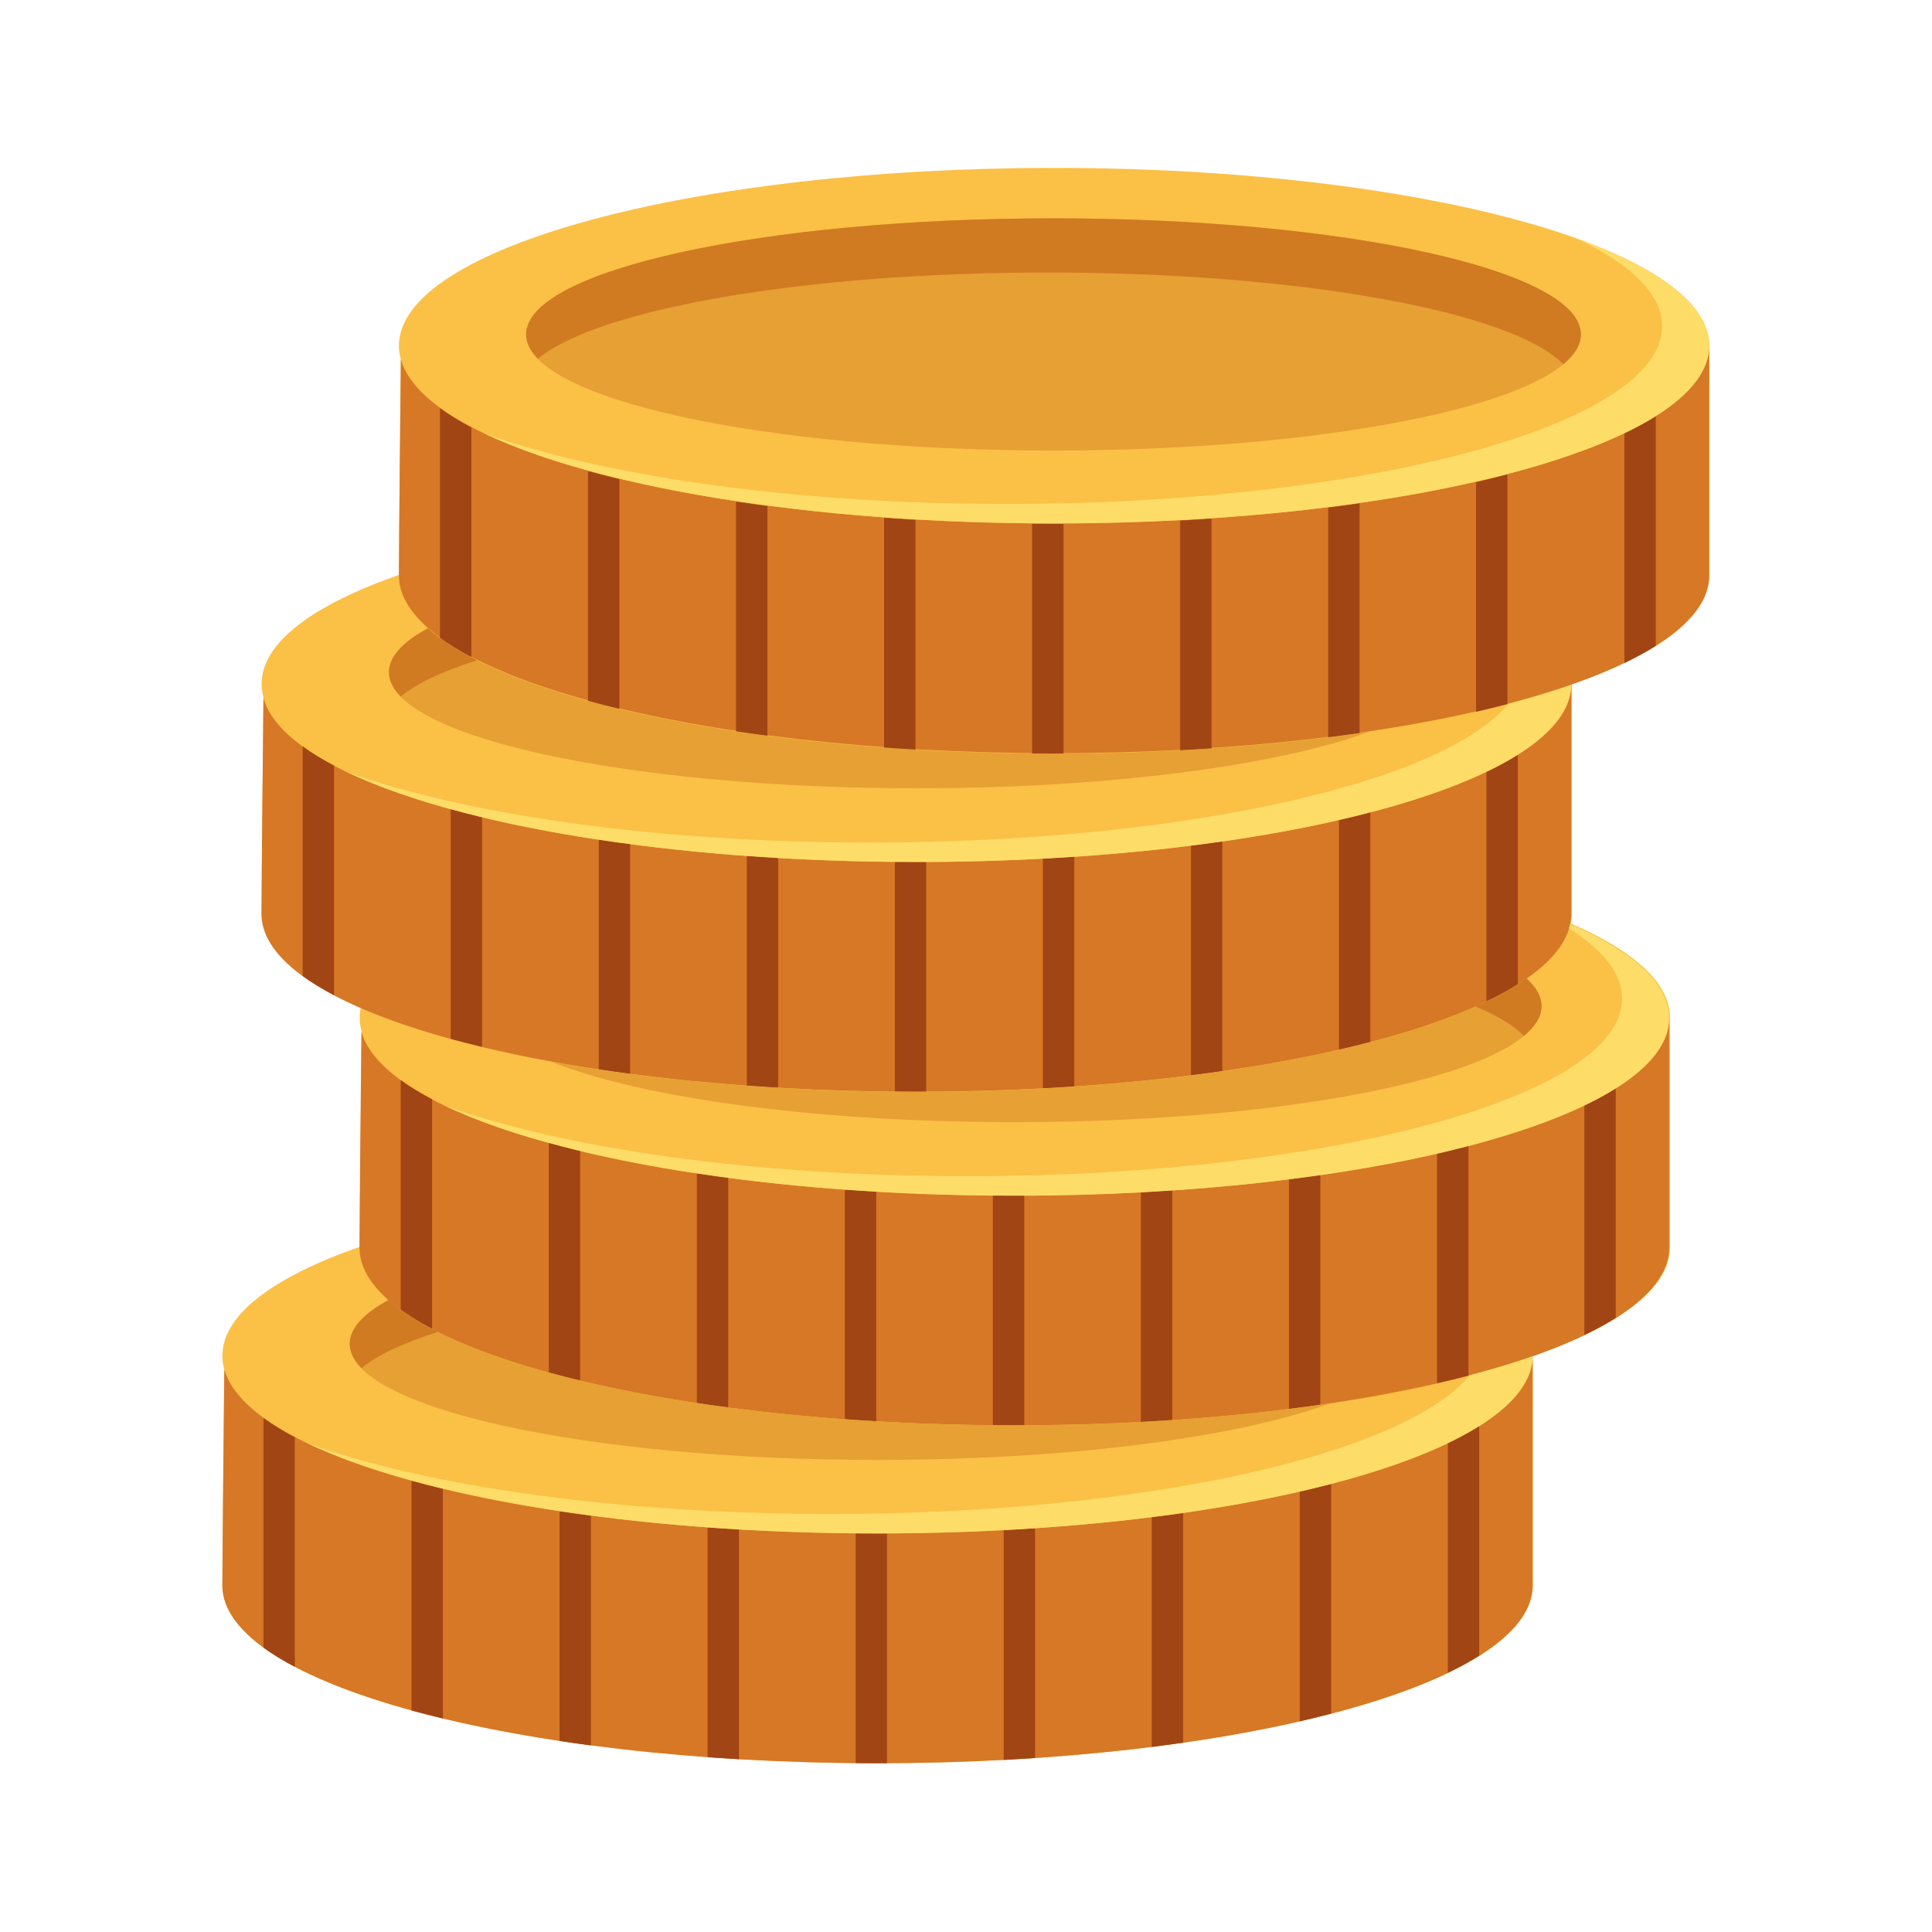 <?xml version="1.0" encoding="UTF-8" standalone="no"?>
<svg
   xmlns:dc="http://purl.org/dc/elements/1.1/"
   xmlns:cc="http://creativecommons.org/ns#"
   xmlns:rdf="http://www.w3.org/1999/02/22-rdf-syntax-ns#"
   xmlns:svg="http://www.w3.org/2000/svg"
   xmlns="http://www.w3.org/2000/svg"
   viewBox="0 0 2829.333 2829.333"
   height="2829.333"
   width="2829.333"
   xml:space="preserve"
   id="svg2"
   version="1.1"><defs
     id="defs6" /><g
     transform="matrix(1.333,0,0,-1.333,0,2829.333)"
     id="g10"><g
       transform="scale(0.1)"
       id="g12"><g
         transform="scale(1.189)"
         id="g14"><path
           id="path16"
           style="fill:#fbc046;fill-opacity:1;fill-rule:nonzero;stroke:none"
           d="m 15793.6,14657.7 c 0,13.1 -0.7,26.1 -1.8,39.1 -0.4,4.1 -1,8.1 -1.5,12.2 -1,9 -2.2,17.9 -3.7,26.9 -0.8,4.7 -1.7,9.4 -2.7,14.1 -1.7,8.4 -3.7,16.9 -5.9,25.3 -1.2,4.6 -2.4,9.3 -3.7,13.9 -2.7,9.2 -5.8,18.4 -9,27.5 -1.3,3.7 -2.5,7.3 -3.8,11 -4.7,12.4 -10,24.7 -15.6,37 -1.9,4.1 -4.2,8.2 -6.2,12.4 -4.1,8.3 -8.3,16.7 -12.9,25 -2.9,5.4 -6.1,10.7 -9.2,16 -4.2,7.1 -8.5,14.1 -12.9,21.1 -3.6,5.7 -7.3,11.4 -11.2,17.1 -4.5,6.7 -9.3,13.3 -14.1,19.9 -4.2,5.8 -8.3,11.6 -12.7,17.3 -5.2,6.8 -10.8,13.6 -16.3,20.4 -8.8,10.8 -18.2,21.7 -27.7,32.4 -4.9,5.5 -9.6,10.9 -14.7,16.3 -6.6,7 -13.5,13.9 -20.3,20.9 -4.7,4.7 -9.3,9.5 -14.2,14.2 -7.3,7.2 -14.9,14.3 -22.5,21.5 -4.7,4.2 -9.3,8.5 -14,12.7 -8.4,7.6 -16.8,15.1 -25.7,22.6 -3.4,3 -7,5.9 -10.6,8.9 -33.8,28.4 -70.3,56.4 -109.7,84.1 -1.2,0.9 -2.5,1.9 -3.8,2.8 -12.9,9 -26.2,18 -39.7,27 -2.5,1.7 -5,3.3 -7.6,5 -13.8,9.1 -27.9,18.2 -42.3,27.2 -1.2,0.8 -2.3,1.5 -3.6,2.2 -931.7,581.6 -3067.7,988.3 -5554.19,988.3 -3343.42,0 -6053.79,-735.3 -6053.79,-1642.3 0,-42.7 6.04,-85 17.84,-126.9 -2.25,-218.9 -17.67,-1722.8 -17.84,-1991.4 -795.13,-277.9 -1268.76,-626.9 -1268.76,-1005.9 0,-42.8 6.04,-85.1 17.85,-127 -2.27,-220.1 -17.85,-1739.74 -17.85,-1995.92 0,-319.06 335.72,-616.82 916.01,-868.81 -6.27,-30.63 -9.75,-61.51 -9.75,-92.55 0,-42.66 6.04,-85.07 17.84,-126.97 -2.25,-218.84 -17.67,-1722.72 -17.84,-1991.29 -795.13,-277.99 -1268.76,-627 -1268.76,-1006.04 0,-42.65 6.04,-84.98 17.84,-126.88 -2.26,-220.1 -17.84,-1739.8 -17.84,-1996 0,-907.01 2710.37,-1642.2 6053.78,-1642.2 3343.36,0 6053.86,735.19 6053.86,1642.2 0,220.44 0,2017.88 0,2118.34 795.1,277.91 1268.7,626.91 1268.7,1005.95 0,226.5 0,2118.09 0,2122.8 v 0.09 c 0,13.12 -0.7,26.08 -1.8,39.12 -0.4,4.04 -1,8.08 -1.4,12.12 -1,9 -2.2,18 -3.8,26.92 -0.8,4.71 -1.8,9.42 -2.7,14.05 -1.7,8.5 -3.7,16.91 -5.9,25.33 -1.3,4.62 -2.4,9.34 -3.8,13.96 -2.6,9.18 -5.7,18.34 -8.9,27.43 -1.4,3.71 -2.4,7.41 -3.9,11.03 -4.6,12.36 -9.8,24.73 -15.5,37.02 -2,4.12 -4.2,8.24 -6.3,12.45 -4,8.33 -8.2,16.66 -12.8,24.99 -3,5.3 -6.1,10.68 -9.3,15.98 -4.1,7.07 -8.3,14.05 -12.8,21.04 -3.7,5.72 -7.4,11.44 -11.3,17.16 -4.4,6.65 -9.1,13.21 -13.9,19.86 -4.2,5.8 -8.4,11.61 -12.8,17.33 -5.1,6.82 -10.8,13.55 -16.3,20.28 -8.8,10.85 -18.1,21.71 -27.7,32.56 -4.9,5.39 -9.6,10.85 -14.7,16.24 -6.5,6.98 -13.4,13.97 -20.3,20.87 -4.6,4.79 -9.4,9.5 -14.2,14.21 -7.4,7.24 -14.9,14.39 -22.6,21.54 -4.5,4.21 -9.2,8.42 -13.9,12.62 -8.4,7.58 -16.9,15.15 -25.6,22.72 -3.5,2.86 -7,5.81 -10.5,8.75 -34,28.44 -70.6,56.63 -110.1,84.39 -1.2,0.84 -2.4,1.68 -3.5,2.53 -13,9.08 -26.4,18.09 -39.9,27.09 -2.5,1.68 -4.9,3.28 -7.4,4.96 -13.9,9.17 -28,18.26 -42.4,27.26 -1.2,0.76 -2.3,1.43 -3.5,2.19 -119.5,74.63 -259,146.4 -416.5,214.8 6.3,30.63 9.7,61.51 9.7,92.56 0,220.38 0,2017.82 0,2118.32 795.1,277.9 1268.8,626.9 1268.8,1005.9 0,226.5 0,2118.2 0,2122.8 0,0.1 0,0.1 0,0.1" /></g><g
         transform="scale(1.059)"
         id="g18"><path
           id="path20"
           style="fill:#d67825;fill-opacity:1;fill-rule:nonzero;stroke:none"
           d="m 16299.8,12937.8 c -10.5,-1015.4 -3047.9,-1837.7 -6793.49,-1837.7 -3575.28,0 -6505.51,749.2 -6773.58,1700.5 -2.56,-247 -20.04,-1952.4 -20.04,-2239.9 0,-1017.85 3041.63,-1842.99 6793.62,-1842.99 3752.09,0 6793.69,825.14 6793.69,1842.99 0,247.1 0,2261 0,2377.1 0,3.5 0,5.3 0,5.3 l -0.2,-5.3" /></g><path
         id="path22"
         style="fill:#e6a033;fill-opacity:1;fill-rule:nonzero;stroke:none"
         d="m 5241.13,13971.8 c -220.27,110.6 -402.3,227.7 -541.29,349.9 -274.81,-148.4 -426.63,-310.8 -426.63,-481 0,-704.4 2594.44,-1275.4 5794.79,-1275.4 2116.6,0 3967.8,249.8 4979.1,622.7 -1029.3,-154.1 -2212.3,-241.9 -3471.1,-241.9 -2738.21,0 -5119,415 -6334.87,1025.7" /><path
         id="path24"
         style="fill:#a14515;fill-opacity:1;fill-rule:nonzero;stroke:none"
         d="M 9831.08,11757.1 V 9234.5 c 78.85,-0.7 157.49,-1.7 236.92,-1.7 36.2,0 71.8,0.6 107.8,0.8 v 2522.7 c -35.9,-0.1 -71.7,-0.4 -107.8,-0.4 -79.29,0 -158.2,0.5 -236.92,1.2" /><path
         id="path26"
         style="fill:#a14515;fill-opacity:1;fill-rule:nonzero;stroke:none"
         d="m 8204.65,9299.3 c 113.81,-8.3 228.72,-15.8 344.67,-22.5 v 2522.8 c -115.94,6.8 -230.88,14.3 -344.67,22.5 V 9299.3" /><path
         id="path28"
         style="fill:#a14515;fill-opacity:1;fill-rule:nonzero;stroke:none"
         d="m 6578.22,9477.8 c 113.18,-17.1 227.85,-33.5 344.67,-48.9 v 2523 c -116.75,15.4 -231.55,31.7 -344.67,48.8 V 9477.8" /><path
         id="path30"
         style="fill:#a14515;fill-opacity:1;fill-rule:nonzero;stroke:none"
         d="m 4951.79,9812.6 c 111.14,-30.5 226.37,-59.8 344.68,-88.3 v 2522.6 c -118.49,28.5 -233.37,58.1 -344.68,88.6 V 9812.6" /><path
         id="path32"
         style="fill:#a14515;fill-opacity:1;fill-rule:nonzero;stroke:none"
         d="m 3325.35,10502.7 c 99.55,-72.4 215.44,-142.6 344.68,-210.6 v 2522 c -129.67,68.2 -244.83,138.7 -344.68,211.3 v -2522.7" /><path
         id="path34"
         style="fill:#a14515;fill-opacity:1;fill-rule:nonzero;stroke:none"
         d="m 11457.5,9269.5 c 115.9,6.2 230.8,13.1 344.7,20.8 v 2522.9 c -113.9,-7.7 -228.8,-14.6 -344.7,-20.8 V 9269.5" /><path
         id="path36"
         style="fill:#a14515;fill-opacity:1;fill-rule:nonzero;stroke:none"
         d="m 13083.9,9412.6 c 116.6,14.6 231.6,30 344.7,46.2 v 2522.8 c -113.1,-16.2 -228,-31.6 -344.7,-46.3 V 9412.6" /><path
         id="path38"
         style="fill:#a14515;fill-opacity:1;fill-rule:nonzero;stroke:none"
         d="m 14710.4,9693.9 c 118.3,27.2 233,55.4 344.6,84.6 V 12301 c -111.4,-29.1 -226.4,-57.2 -344.6,-84.3 V 9693.9" /><g
         transform="scale(1.023)"
         id="g40"><path
           id="path42"
           style="fill:#a14515;fill-opacity:1;fill-rule:nonzero;stroke:none"
           d="m 15963.2,9993.11 c 123.7,59.39 236.7,120.69 336.8,183.89 v 2465.2 c -100.3,-63.3 -212.9,-124.8 -336.8,-184.3 V 9993.11" /></g><g
         transform="scale(1.059)"
         id="g44"><path
           id="path46"
           style="fill:#fddc68;fill-opacity:1;fill-rule:nonzero;stroke:none"
           d="m 9018.29,11302.5 c -2217.06,0 -4185.57,288.2 -5425.59,733.9 1166.91,-558.8 3377.21,-936.2 5913.72,-936.2 3745.68,0 6783.08,822.3 6793.58,1837.8 -200.1,-70 -418.3,-135.9 -652.7,-197.2 -680,-823.2 -3389.5,-1438.3 -6629.01,-1438.3" /></g><path
         id="path48"
         style="fill:#d07a22;fill-opacity:1;fill-rule:nonzero;stroke:none"
         d="m 4273.21,13840.7 c 0,-91.8 45.09,-181.3 128.92,-267.7 174.09,144.7 461.67,279.1 839,398.8 -220.27,110.6 -402.3,227.7 -541.29,349.9 -274.81,-148.4 -426.63,-310.8 -426.63,-481" /><g
         transform="scale(1.152)"
         id="g50"><path
           id="path52"
           style="fill:#d67825;fill-opacity:1;fill-rule:nonzero;stroke:none"
           d="m 15794.9,14459.2 c -89.1,-56.2 -189.2,-110.9 -299.3,-163.8 -300.3,-144.2 -676.1,-275.3 -1113,-389.3 -96.8,-25.3 -196.7,-49.7 -299.3,-73.2 -341.6,-78.3 -714.5,-146.9 -1113,-204.1 -98.3,-14.1 -198.1,-27.5 -299.3,-40.2 -354.4,-44.5 -726.6,-80.2 -1113.1,-106.1 -98.8,-6.7 -198.6,-12.6 -299.2,-18 -360.9,-19.2 -732.9,-29.9 -1113.1,-31.4 -31.2,-0.1 -62.2,-0.3 -93.5,-0.3 -68.87,0 -137.38,0.4 -205.81,1 -380.6,3.4 -752.52,16 -1112.97,37 -100.72,5.8 -200.5,12.4 -299.33,19.5 -387.09,28.1 -759.4,66 -1113.02,112.7 -101.37,13.3 -201.09,27.5 -299.29,42.3 -400.05,60.3 -773.06,132.2 -1113.02,214 -102.83,24.7 -202.71,50.3 -299.3,76.8 -444.12,121.9 -820.68,261.9 -1113.03,415.6 -112.62,59.2 -212.6,120.4 -299.3,183.5 -200.63,145.8 -329.2,301.1 -374.4,462.8 -2.3,-222.4 -18.43,-1796.3 -18.43,-2061.3 0,-936 2797.27,-1694.9 6247.9,-1694.9 3450.6,0 6247.9,758.9 6247.9,1694.9 0,234.1 0,2191 0,2191 0,-237.4 -180.3,-463.3 -505.1,-668.5" /></g><path
         id="path54"
         style="fill:#a14515;fill-opacity:1;fill-rule:nonzero;stroke:none"
         d="m 11339,15470.4 v -2522.7 c 78.9,-0.7 157.5,-1.6 237,-1.6 36.1,0 71.7,0.6 107.7,0.8 v 2522.7 c -35.9,-0.1 -71.7,-0.4 -107.7,-0.4 -79.3,0 -158.2,0.5 -237,1.2" /><path
         id="path56"
         style="fill:#a14515;fill-opacity:1;fill-rule:nonzero;stroke:none"
         d="m 9712.59,13012.6 c 113.81,-8.3 228.72,-15.8 344.71,-22.5 v 2522.8 c -115.99,6.8 -230.9,14.3 -344.71,22.6 v -2522.9" /><path
         id="path58"
         style="fill:#a14515;fill-opacity:1;fill-rule:nonzero;stroke:none"
         d="m 8086.17,13191.1 c 113.19,-17.1 227.84,-33.5 344.67,-48.9 v 2523 c -116.74,15.4 -231.58,31.7 -344.67,48.7 v -2522.8" /><path
         id="path60"
         style="fill:#a14515;fill-opacity:1;fill-rule:nonzero;stroke:none"
         d="m 6459.74,13525.9 c 111.14,-30.5 226.38,-59.8 344.68,-88.3 v 2522.8 c -118.42,28.4 -233.44,57.9 -344.68,88.5 v -2523" /><g
         transform="scale(1.027)"
         id="g62"><path
           id="path64"
           style="fill:#a14515;fill-opacity:1;fill-rule:nonzero;stroke:none"
           d="m 4706.62,13843.4 c 96.93,-70.5 209.79,-138.8 335.65,-205.1 v 2455.9 c -126.29,66.4 -238.42,135.1 -335.65,205.8 v -2456.6" /></g><path
         id="path66"
         style="fill:#a14515;fill-opacity:1;fill-rule:nonzero;stroke:none"
         d="m 12965.5,12982.8 c 115.9,6.2 230.8,13.1 344.6,20.8 v 2522.8 c -113.8,-7.6 -228.7,-14.5 -344.6,-20.7 v -2522.9" /><path
         id="path68"
         style="fill:#a14515;fill-opacity:1;fill-rule:nonzero;stroke:none"
         d="m 14591.9,13125.9 c 116.5,14.6 231.6,30 344.7,46.2 v 2522.8 c -113.2,-16.2 -228.1,-31.7 -344.7,-46.3 v -2522.7" /><g
         transform="scale(1.016)"
         id="g70"><path
           id="path72"
           style="fill:#a14515;fill-opacity:1;fill-rule:nonzero;stroke:none"
           d="m 15960.8,13194.3 c 116.5,26.7 229.4,54.6 339.2,83.2 V 15760 c -109.7,-28.7 -222.9,-56.3 -339.2,-83 v -2482.7" /></g><g
         transform="scale(1.116)"
         id="g74"><path
           id="path76"
           style="fill:#a14515;fill-opacity:1;fill-rule:nonzero;stroke:none"
           d="m 15991.1,12492.2 c 113.5,54.6 217.1,110.8 308.9,168.7 v 2260.8 c -91.9,-58.1 -195.2,-114.5 -308.9,-169.1 v -2260.4" /></g><g
         transform="scale(1.155)"
         id="g78"><path
           id="path80"
           style="fill:#e6a033;fill-opacity:1;fill-rule:nonzero;stroke:none"
           d="m 15037.3,15195.9 c 0,-609.8 -2245.9,-1104.2 -5016.4,-1104.2 -2770.45,0 -5016.37,494.4 -5016.37,1104.2 0,609.8 2245.92,1104.1 5016.37,1104.1 2770.5,0 5016.4,-494.3 5016.4,-1104.1" /></g><g
         transform="scale(1.155)"
         id="g82"><path
           id="path84"
           style="fill:#d07a22;fill-opacity:1;fill-rule:nonzero;stroke:none"
           d="m 5116.15,14964.1 c 568.5,472.5 2523.55,820.7 4848.86,820.7 2409.09,0 4420.89,-373.8 4904.79,-872.3 108.8,90.4 167.5,185.4 167.5,283.4 0,609.8 -2245.9,1104.1 -5016.4,1104.1 -2770.44,0 -5016.37,-494.3 -5016.37,-1104.1 0,-79.5 39.05,-157 111.62,-231.8" /></g><g
         transform="scale(1.152)"
         id="g86"><path
           id="path88"
           style="fill:#fddc68;fill-opacity:1;fill-rule:nonzero;stroke:none"
           d="m 15041.8,16147.6 c 514.2,-246.2 809.3,-530.6 809.3,-833.9 0,-936 -2797.4,-1694.9 -6247.95,-1694.9 -2038.95,0 -3849.28,265.1 -4989.68,675 1073.16,-513.9 3105.87,-861 5438.63,-861 3450.6,0 6247.9,758.8 6247.9,1694.9 0,383 -468.7,736.1 -1258.2,1019.9" /></g><g
         transform="scale(1.039)"
         id="g90"><path
           id="path92"
           style="fill:#e6a033;fill-opacity:1;fill-rule:nonzero;stroke:none"
           d="m 9687.63,8883.98 c -1428.65,0 -2756.18,117.49 -3858.78,318.59 946.46,-380.84 2783.72,-639.2 4895.25,-639.2 3079.4,0 5575.9,549.43 5575.9,1227.21 0,100.27 -55,197.65 -158,290.92 -148,-103.19 -328.5,-202 -538.4,-295.44 -1215.2,-540.86 -3410.1,-902.08 -5915.97,-902.08" /></g><g
         transform="scale(1.125)"
         id="g94"><path
           id="path96"
           style="fill:#d67825;fill-opacity:1;fill-rule:nonzero;stroke:none"
           d="m 15783.1,8240.83 c -91.2,-57.59 -193.6,-113.49 -306.4,-167.62 -307.3,-147.62 -691.9,-281.82 -1139.1,-398.52 -99.1,-25.86 -201.3,-50.83 -306.3,-74.92 -349.7,-80.16 -731.3,-150.29 -1139.2,-208.86 -100.6,-14.49 -202.7,-28.17 -306.4,-41.23 -362.6,-45.42 -743.6,-81.95 -1139.1,-108.52 -101.2,-6.85 -203.4,-12.98 -306.4,-18.4 -369.3,-19.64 -750,-30.57 -1139.1,-32.17 -31.9,-0.09 -63.72,-0.27 -95.71,-0.27 -70.57,0 -140.7,0.35 -210.64,0.98 -389.54,3.46 -770.29,16.35 -1139.18,37.86 -103.06,5.95 -205.19,12.71 -306.34,20 -396.17,28.79 -777.25,67.45 -1139.17,115.27 -103.74,13.69 -205.81,28.17 -306.33,43.37 -409.44,61.68 -791.21,135.27 -1139.17,218.99 -105.24,25.33 -207.46,51.55 -306.33,78.66 -454.55,124.69 -839.95,267.96 -1139.17,425.26 -115.26,60.62 -217.6,123.36 -306.34,187.8 -205.35,149.31 -336.93,308.31 -383.19,473.71 -2.35,-227.53 -18.86,-1838.49 -18.86,-2109.65 0,-958.08 2862.99,-1734.76 6394.72,-1734.76 3531.61,0 6394.61,776.68 6394.61,1734.76 0,239.52 0,2242.43 0,2242.43 0,-242.99 -184.4,-474.24 -516.9,-684.17" /></g><path
         id="path98"
         style="fill:#a14515;fill-opacity:1;fill-rule:nonzero;stroke:none"
         d="M 10908.2,8091.4 V 5568.8 c 78.8,-0.7 157.5,-1.7 237,-1.7 36.1,0 71.7,0.6 107.7,0.8 v 2522.7 c -35.9,-0.1 -71.7,-0.3 -107.7,-0.3 -79.4,0 -158.3,0.4 -237,1.1" /><path
         id="path100"
         style="fill:#a14515;fill-opacity:1;fill-rule:nonzero;stroke:none"
         d="m 9281.75,5633.6 c 113.81,-8.2 228.72,-15.7 344.68,-22.5 V 8134 c -115.96,6.7 -230.87,14.3 -344.68,22.5 V 5633.6" /><path
         id="path102"
         style="fill:#a14515;fill-opacity:1;fill-rule:nonzero;stroke:none"
         d="m 7655.32,5812.1 c 113.19,-17.1 227.86,-33.5 344.68,-48.9 v 2523 c -116.73,15.4 -231.58,31.7 -344.68,48.8 V 5812.1" /><path
         id="path104"
         style="fill:#a14515;fill-opacity:1;fill-rule:nonzero;stroke:none"
         d="m 6028.89,6147 c 111.15,-30.5 226.38,-59.9 344.68,-88.4 v 2522.8 c -118.42,28.5 -233.43,58 -344.68,88.5 V 6147" /><path
         id="path106"
         style="fill:#a14515;fill-opacity:1;fill-rule:nonzero;stroke:none"
         d="m 4402.46,6837 c 99.55,-72.4 215.43,-142.5 344.68,-210.6 v 2522 c -129.69,68.2 -244.83,138.8 -344.68,211.3 V 6837" /><path
         id="path108"
         style="fill:#a14515;fill-opacity:1;fill-rule:nonzero;stroke:none"
         d="m 12534.6,5603.9 c 115.9,6.1 230.8,13 344.7,20.7 v 2522.9 c -113.9,-7.7 -228.8,-14.6 -344.7,-20.7 V 5603.9" /><path
         id="path110"
         style="fill:#a14515;fill-opacity:1;fill-rule:nonzero;stroke:none"
         d="m 14161,5746.9 c 116.6,14.6 231.6,30 344.7,46.2 V 8316 c -113.1,-16.3 -228,-31.7 -344.7,-46.4 V 5746.9" /><path
         id="path112"
         style="fill:#a14515;fill-opacity:1;fill-rule:nonzero;stroke:none"
         d="m 15787.5,6028.3 c 118.3,27.1 233.1,55.4 344.7,84.5 v 2522.5 c -111.5,-29.1 -226.5,-57.2 -344.7,-84.3 V 6028.3" /><g
         transform="scale(1.089)"
         id="g114"><path
           id="path116"
           style="fill:#a14515;fill-opacity:1;fill-rule:nonzero;stroke:none"
           d="m 15983.6,6022.39 c 116.2,55.81 222.4,113.35 316.4,172.74 v 2315.59 c -94.2,-59.48 -199.9,-117.21 -316.4,-173.11 V 6022.39" /></g><g
         transform="scale(1.039)"
         id="g118"><path
           id="path120"
           style="fill:#d07a22;fill-opacity:1;fill-rule:nonzero;stroke:none"
           d="m 16113.7,9475.65 c 121.1,100.55 186.3,206.01 186.3,314.93 0,100.27 -55,197.65 -158,291.02 -148,-103.29 -328.5,-202.1 -538.4,-295.54 229.7,-96.6 403.7,-200.81 510.1,-310.41" /></g><g
         transform="scale(1.125)"
         id="g122"><path
           id="path124"
           style="fill:#fddc68;fill-opacity:1;fill-rule:nonzero;stroke:none"
           d="m 15332.3,9842.55 c -3,-14.4 -6.6,-28.71 -10.8,-43.01 333.1,-209.93 519,-441 519,-684.17 0,-957.99 -2862.9,-1734.68 -6394.69,-1734.68 -2086.8,0 -3939.68,271.25 -5106.86,690.83 1098.36,-526.05 3178.84,-881.2 5566.44,-881.2 3531.61,0 6394.61,776.6 6394.61,1734.68 0,337.02 -354.8,651.37 -967.7,917.55" /></g><path
         id="path126"
         style="fill:#e6a033;fill-opacity:1;fill-rule:nonzero;stroke:none"
         d="m 4269,6942.7 c -274.82,-148.4 -426.63,-310.8 -426.63,-481 0,-704.4 2594.43,-1275.4 5794.83,-1275.4 2116.6,0 3967.8,249.8 4979.1,622.7 -1029.3,-154.1 -2212.4,-241.9 -3471.1,-241.9 -3234.3,0 -5969.97,579 -6876.2,1375.6" /><g
         transform="scale(1.033)"
         id="g128"><path
           id="path130"
           style="fill:#d67825;fill-opacity:1;fill-rule:nonzero;stroke:none"
           d="m 15736.7,5383.2 c -99.4,-62.65 -210.9,-123.66 -333.7,-182.63 -335,-160.85 -754,-307.07 -1241.3,-434.22 -107.9,-28.18 -219.3,-55.39 -333.8,-81.64 -380.8,-87.34 -796.8,-163.75 -1241.1,-227.57 -109.7,-15.78 -220.9,-30.69 -333.8,-44.83 -395.2,-49.58 -810.3,-89.38 -1241.3,-118.33 -110.2,-7.36 -221.5,-14.14 -333.7,-20.05 -402.5,-21.4 -817.22,-33.31 -1241.26,-34.96 -34.76,-0.19 -69.43,-0.39 -104.3,-0.39 -76.82,0 -153.24,0.49 -229.47,1.16 -424.45,3.68 -839.24,17.73 -1241.23,41.16 -112.3,6.59 -223.57,13.85 -333.78,21.79 -431.66,31.38 -846.87,73.6 -1241.21,125.6 -113.04,15.01 -224.26,30.7 -333.77,47.26 -446.12,67.3 -862.09,147.38 -1241.22,238.6 -114.67,27.6 -226.05,56.17 -333.78,85.71 -495.26,135.86 -915.2,291.96 -1241.22,463.46 -125.59,65.95 -237.09,134.31 -333.78,204.62 -223.74,162.59 -367.12,335.83 -417.53,516.04 -2.56,-247.9 -20.55,-2003.18 -20.55,-2298.63 0,-1043.91 3119.47,-1890.07 6967.54,-1890.07 3848.06,0 6967.56,846.16 6967.56,1890.07 0,260.98 0,2443.31 0,2443.31 0,-264.66 -201,-516.63 -563.3,-745.46" /></g><path
         id="path132"
         style="fill:#a14515;fill-opacity:1;fill-rule:nonzero;stroke:none"
         d="M 9400.24,4378.2 V 1855.5 c 78.85,-0.7 157.49,-1.6 236.97,-1.6 36.12,0 71.7,0.6 107.7,0.7 v 2522.8 c -35.89,-0.2 -71.7,-0.4 -107.71,-0.4 -79.33,0 -158.24,0.5 -236.96,1.2" /><path
         id="path134"
         style="fill:#a14515;fill-opacity:1;fill-rule:nonzero;stroke:none"
         d="m 7773.8,1920.3 c 113.81,-8.2 228.72,-15.7 344.68,-22.5 v 2522.9 c -115.97,6.8 -230.87,14.3 -344.68,22.5 V 1920.3" /><path
         id="path136"
         style="fill:#a14515;fill-opacity:1;fill-rule:nonzero;stroke:none"
         d="m 6147.38,2098.8 c 113.18,-17.1 227.84,-33.5 344.67,-48.9 v 2523 c -116.73,15.5 -231.58,31.7 -344.67,48.8 V 2098.8" /><path
         id="path138"
         style="fill:#a14515;fill-opacity:1;fill-rule:nonzero;stroke:none"
         d="m 4520.95,2433.7 c 111.14,-30.5 226.38,-59.9 344.68,-88.3 v 2522.7 c -118.42,28.5 -233.43,58 -344.68,88.5 V 2433.7" /><path
         id="path140"
         style="fill:#a14515;fill-opacity:1;fill-rule:nonzero;stroke:none"
         d="m 2894.52,3123.7 c 99.53,-72.4 215.42,-142.5 344.67,-210.6 v 2522.1 c -129.69,68.1 -244.83,138.7 -344.67,211.3 V 3123.7" /><path
         id="path142"
         style="fill:#a14515;fill-opacity:1;fill-rule:nonzero;stroke:none"
         d="m 11026.7,1890.6 c 115.9,6.1 230.8,13.1 344.6,20.7 v 2522.9 c -113.8,-7.6 -228.7,-14.6 -344.6,-20.7 V 1890.6" /><path
         id="path144"
         style="fill:#a14515;fill-opacity:1;fill-rule:nonzero;stroke:none"
         d="m 12653.1,2033.6 c 116.6,14.7 231.6,30 344.7,46.2 v 2522.9 c -113.2,-16.3 -228.1,-31.7 -344.7,-46.3 V 2033.6" /><path
         id="path146"
         style="fill:#a14515;fill-opacity:1;fill-rule:nonzero;stroke:none"
         d="m 14279.5,2315 c 118.4,27.1 233.1,55.4 344.7,84.5 V 4922 c -111.5,-29.1 -226.5,-57.2 -344.7,-84.3 V 2315" /><path
         id="path148"
         style="fill:#a14515;fill-opacity:1;fill-rule:nonzero;stroke:none"
         d="m 15906,2848 c 126.5,60.9 242.2,123.6 344.6,188.2 V 5559 C 16148,5494.3 16032.8,5431.3 15906,5370.4 V 2848" /><g
         transform="scale(1.033)"
         id="g150"><path
           id="path152"
           style="fill:#fddc68;fill-opacity:1;fill-rule:nonzero;stroke:none"
           d="m 8831.94,4446.09 c -2273.82,0 -4292.72,295.55 -5564.49,752.73 1196.78,-573.09 3463.67,-960.16 6065.16,-960.16 3841.49,0 6956.69,843.37 6967.39,1884.78 -205.2,-71.76 -428.9,-139.35 -669.4,-202.3 C 14933.3,5077 12154.4,4446.09 8831.94,4446.09" /></g><path
         id="path154"
         style="fill:#d07a22;fill-opacity:1;fill-rule:nonzero;stroke:none"
         d="m 3842.37,6461.8 c 0,-91.9 45.09,-181.4 128.92,-267.8 174.1,144.7 461.67,279.1 839,398.8 -220.27,110.7 -402.3,227.7 -541.29,349.9 -274.82,-148.4 -426.63,-310.8 -426.63,-480.9" /></g></g></svg>
